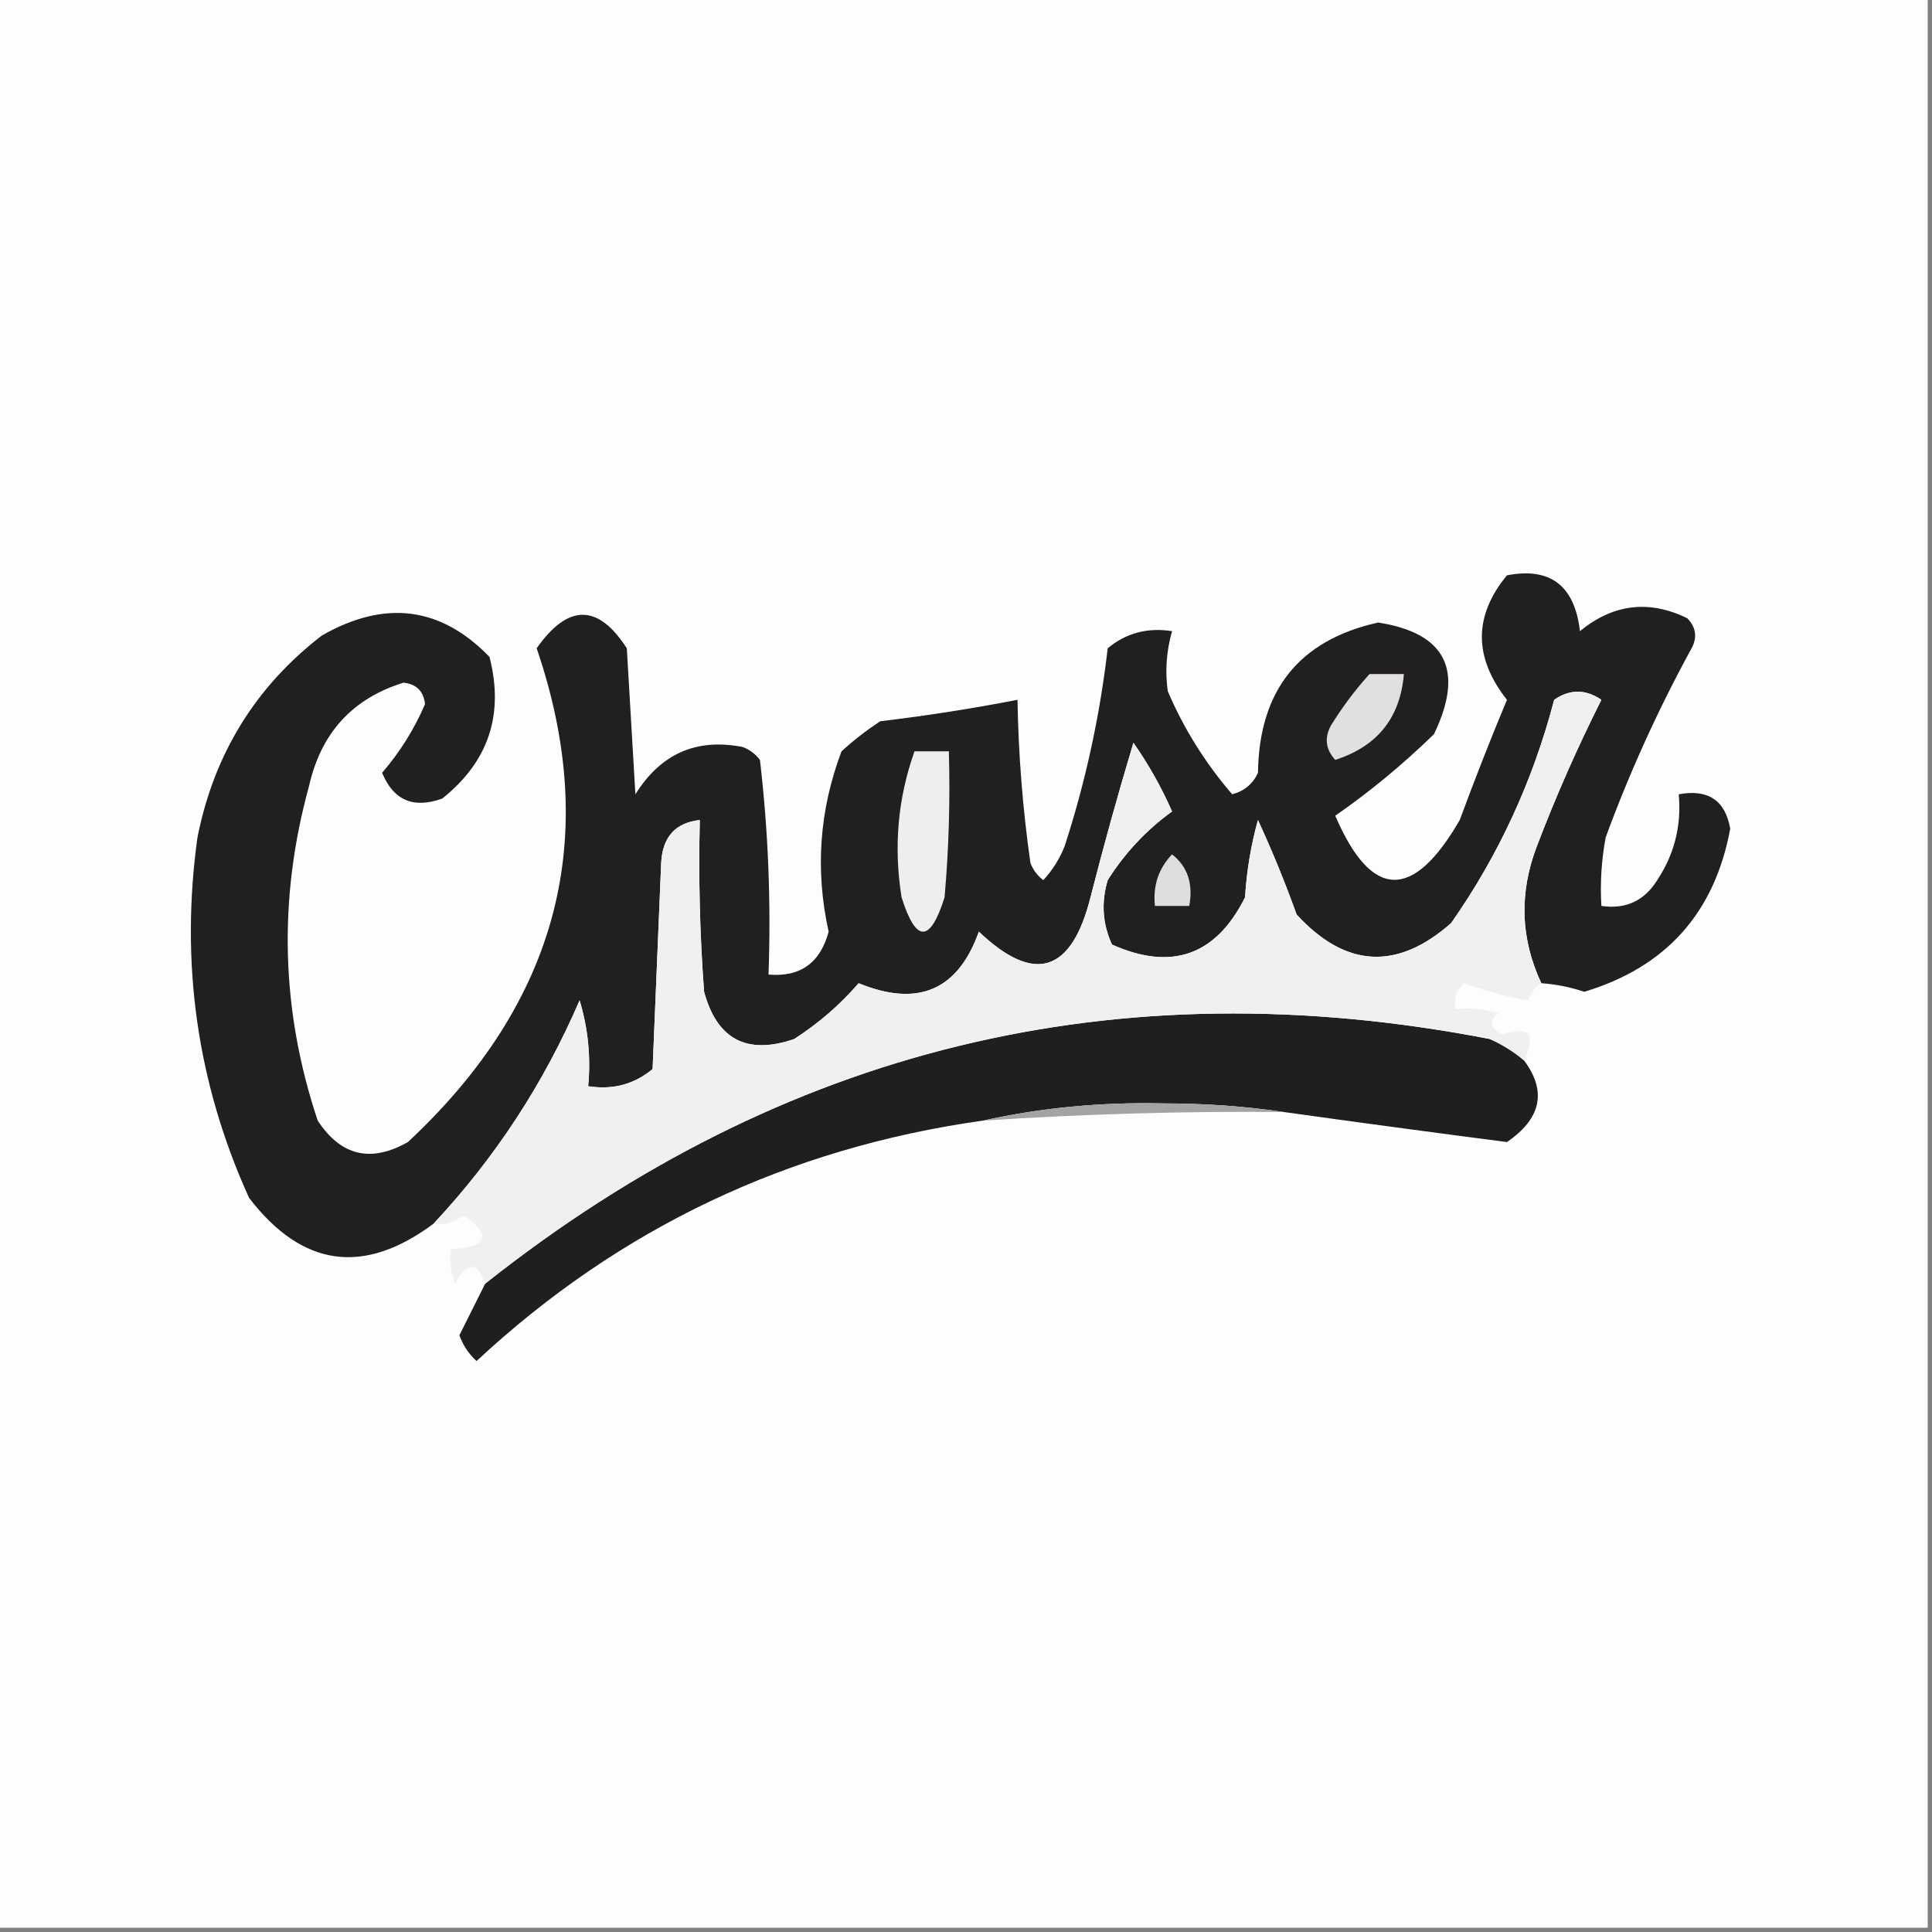 <svg width="32" height="32" viewBox="0 0 32 32" fill="none" xmlns="http://www.w3.org/2000/svg">
<rect x="0" y="0" width="32" height="32" fill="#808080" stroke="none"/>
<g clip-path="url(#clip0_4010_525)">
<path fill-rule="evenodd" clip-rule="evenodd" d="M-0.071 -0.071C10.596 -0.071 21.262 -0.071 31.929 -0.071C31.929 10.595 31.929 21.262 31.929 31.929C21.262 31.929 10.596 31.929 -0.071 31.929C-0.071 21.262 -0.071 10.595 -0.071 -0.071Z" fill="#FDFDFD"/>
<path fill-rule="evenodd" clip-rule="evenodd" d="M25.529 16.285C25.183 15.545 25.159 14.786 25.458 14.009C25.772 13.185 26.128 12.38 26.524 11.591C26.261 11.412 26 11.412 25.742 11.591C25.39 12.935 24.821 14.168 24.036 15.289C23.141 16.078 22.287 16.031 21.476 15.147C21.283 14.61 21.07 14.089 20.836 13.582C20.719 14.002 20.648 14.428 20.622 14.862C20.141 15.825 19.406 16.086 18.418 15.645C18.261 15.303 18.237 14.948 18.347 14.578C18.632 14.127 18.988 13.748 19.413 13.44C19.236 13.038 19.023 12.659 18.773 12.302C18.518 13.15 18.281 14.004 18.062 14.862C17.747 16.114 17.13 16.304 16.213 15.431C15.867 16.403 15.204 16.687 14.222 16.285C13.912 16.643 13.556 16.951 13.156 17.209C12.374 17.478 11.876 17.217 11.662 16.427C11.591 15.48 11.568 14.532 11.591 13.582C11.187 13.626 10.973 13.863 10.951 14.293C10.904 15.431 10.856 16.569 10.809 17.707C10.505 17.96 10.15 18.055 9.742 17.991C9.788 17.508 9.74 17.034 9.6 16.569C9.007 17.945 8.201 19.178 7.182 20.267C6.024 21.13 5.005 20.988 4.125 19.84C3.266 17.945 2.981 15.954 3.271 13.867C3.546 12.486 4.233 11.372 5.333 10.525C6.378 9.929 7.303 10.048 8.107 10.88C8.353 11.834 8.092 12.616 7.324 13.227C6.848 13.398 6.517 13.256 6.329 12.8C6.624 12.457 6.862 12.078 7.04 11.662C7.016 11.449 6.898 11.331 6.684 11.307C5.841 11.568 5.319 12.136 5.12 13.014C4.604 14.883 4.651 16.732 5.262 18.56C5.645 19.146 6.143 19.264 6.756 18.916C9.248 16.594 9.959 13.868 8.889 10.738C9.408 9.998 9.906 9.998 10.382 10.738C10.43 11.544 10.477 12.35 10.524 13.156C10.945 12.483 11.537 12.222 12.302 12.373C12.417 12.417 12.512 12.488 12.587 12.587C12.725 13.764 12.772 14.949 12.729 16.142C13.254 16.187 13.586 15.95 13.725 15.431C13.499 14.416 13.57 13.42 13.938 12.445C14.138 12.261 14.352 12.096 14.578 11.947C15.344 11.855 16.102 11.737 16.853 11.591C16.868 12.496 16.939 13.397 17.067 14.293C17.11 14.408 17.182 14.503 17.28 14.578C17.434 14.412 17.553 14.223 17.636 14.009C17.981 12.945 18.218 11.854 18.347 10.738C18.65 10.485 19.006 10.39 19.413 10.454C19.319 10.783 19.295 11.115 19.342 11.449C19.609 12.072 19.965 12.641 20.409 13.156C20.608 13.104 20.751 12.985 20.836 12.8C20.855 11.432 21.519 10.602 22.827 10.311C23.951 10.487 24.259 11.103 23.751 12.16C23.232 12.665 22.686 13.116 22.116 13.511C22.714 14.902 23.402 14.926 24.178 13.582C24.425 12.913 24.685 12.249 24.96 11.591C24.406 10.889 24.406 10.201 24.96 9.529C25.678 9.391 26.081 9.699 26.169 10.454C26.72 10.002 27.313 9.931 27.947 10.24C28.091 10.389 28.115 10.555 28.018 10.738C27.465 11.748 26.991 12.791 26.596 13.867C26.525 14.243 26.501 14.623 26.524 15.005C26.926 15.064 27.234 14.922 27.449 14.578C27.734 14.146 27.853 13.672 27.805 13.156C28.29 13.066 28.575 13.255 28.658 13.725C28.401 15.119 27.595 16.02 26.24 16.427C26.008 16.349 25.771 16.302 25.529 16.285Z" fill="#211F20"/>
<path fill-rule="evenodd" clip-rule="evenodd" d="M15.147 12.444C15.336 12.444 15.526 12.444 15.716 12.444C15.739 13.252 15.716 14.058 15.645 14.862C15.407 15.621 15.171 15.621 14.933 14.862C14.799 14.03 14.87 13.224 15.147 12.444Z" fill="#EFEEEF"/>
<path fill-rule="evenodd" clip-rule="evenodd" d="M22.684 11.164C22.874 11.164 23.064 11.164 23.253 11.164C23.193 11.888 22.814 12.362 22.116 12.586C21.957 12.412 21.933 12.223 22.044 12.017C22.234 11.71 22.447 11.426 22.684 11.164Z" fill="#E2DFE0"/>
<path fill-rule="evenodd" clip-rule="evenodd" d="M25.244 17.565C25.623 18.076 25.528 18.526 24.96 18.916C23.732 18.757 22.499 18.591 21.262 18.418C20.624 18.323 19.96 18.276 19.271 18.276C18.243 18.252 17.247 18.347 16.284 18.56C13.056 19.013 10.259 20.341 7.893 22.543C7.763 22.425 7.668 22.282 7.609 22.116C7.753 21.828 7.895 21.543 8.036 21.262C12.954 17.361 18.5 16.01 24.676 17.209C24.887 17.303 25.076 17.422 25.244 17.565Z" fill="#201F1F"/>
<path fill-rule="evenodd" clip-rule="evenodd" d="M25.529 16.285C25.426 16.344 25.355 16.439 25.316 16.569C24.996 16.518 24.64 16.423 24.249 16.285C24.123 16.402 24.075 16.544 24.107 16.711C24.348 16.689 24.585 16.712 24.818 16.782C24.654 16.913 24.677 17.031 24.889 17.138C25.329 16.986 25.447 17.128 25.244 17.565C25.076 17.422 24.887 17.303 24.675 17.209C18.5 16.01 12.954 17.361 8.035 21.262C7.899 20.889 7.733 20.889 7.538 21.262C7.468 21.079 7.444 20.889 7.467 20.694C8.08 20.655 8.151 20.465 7.68 20.125C7.536 20.244 7.37 20.291 7.182 20.267C8.201 19.178 9.007 17.946 9.6 16.569C9.74 17.034 9.788 17.508 9.742 17.991C10.149 18.055 10.505 17.96 10.809 17.707C10.856 16.569 10.904 15.431 10.951 14.294C10.973 13.863 11.186 13.626 11.591 13.582C11.567 14.532 11.591 15.48 11.662 16.427C11.876 17.217 12.374 17.478 13.155 17.209C13.556 16.951 13.912 16.643 14.222 16.285C15.203 16.688 15.867 16.403 16.213 15.431C17.13 16.304 17.746 16.114 18.062 14.863C18.281 14.004 18.518 13.151 18.773 12.303C19.023 12.659 19.236 13.038 19.413 13.44C18.987 13.748 18.632 14.127 18.347 14.578C18.237 14.948 18.261 15.303 18.418 15.645C19.406 16.086 20.141 15.826 20.622 14.863C20.648 14.428 20.719 14.002 20.835 13.582C21.07 14.089 21.283 14.61 21.476 15.147C22.287 16.031 23.141 16.078 24.035 15.289C24.821 14.168 25.39 12.935 25.742 11.591C26 11.412 26.261 11.412 26.524 11.591C26.127 12.38 25.772 13.185 25.458 14.009C25.159 14.786 25.183 15.545 25.529 16.285Z" fill="#F1F0F1"/>
<path fill-rule="evenodd" clip-rule="evenodd" d="M19.413 14.151C19.671 14.353 19.765 14.637 19.698 15.005C19.508 15.005 19.319 15.005 19.129 15.005C19.094 14.669 19.189 14.385 19.413 14.151Z" fill="#DFDDDE"/>
<path fill-rule="evenodd" clip-rule="evenodd" d="M21.262 18.418C19.601 18.404 17.941 18.451 16.284 18.561C17.247 18.347 18.243 18.252 19.271 18.276C19.96 18.276 20.624 18.323 21.262 18.418Z" fill="#A3A3A3"/>
</g>
<defs>
<clipPath id="clip0_4010_525">
<rect width="32" height="32" fill="white"/>
</clipPath>
</defs>
</svg>
